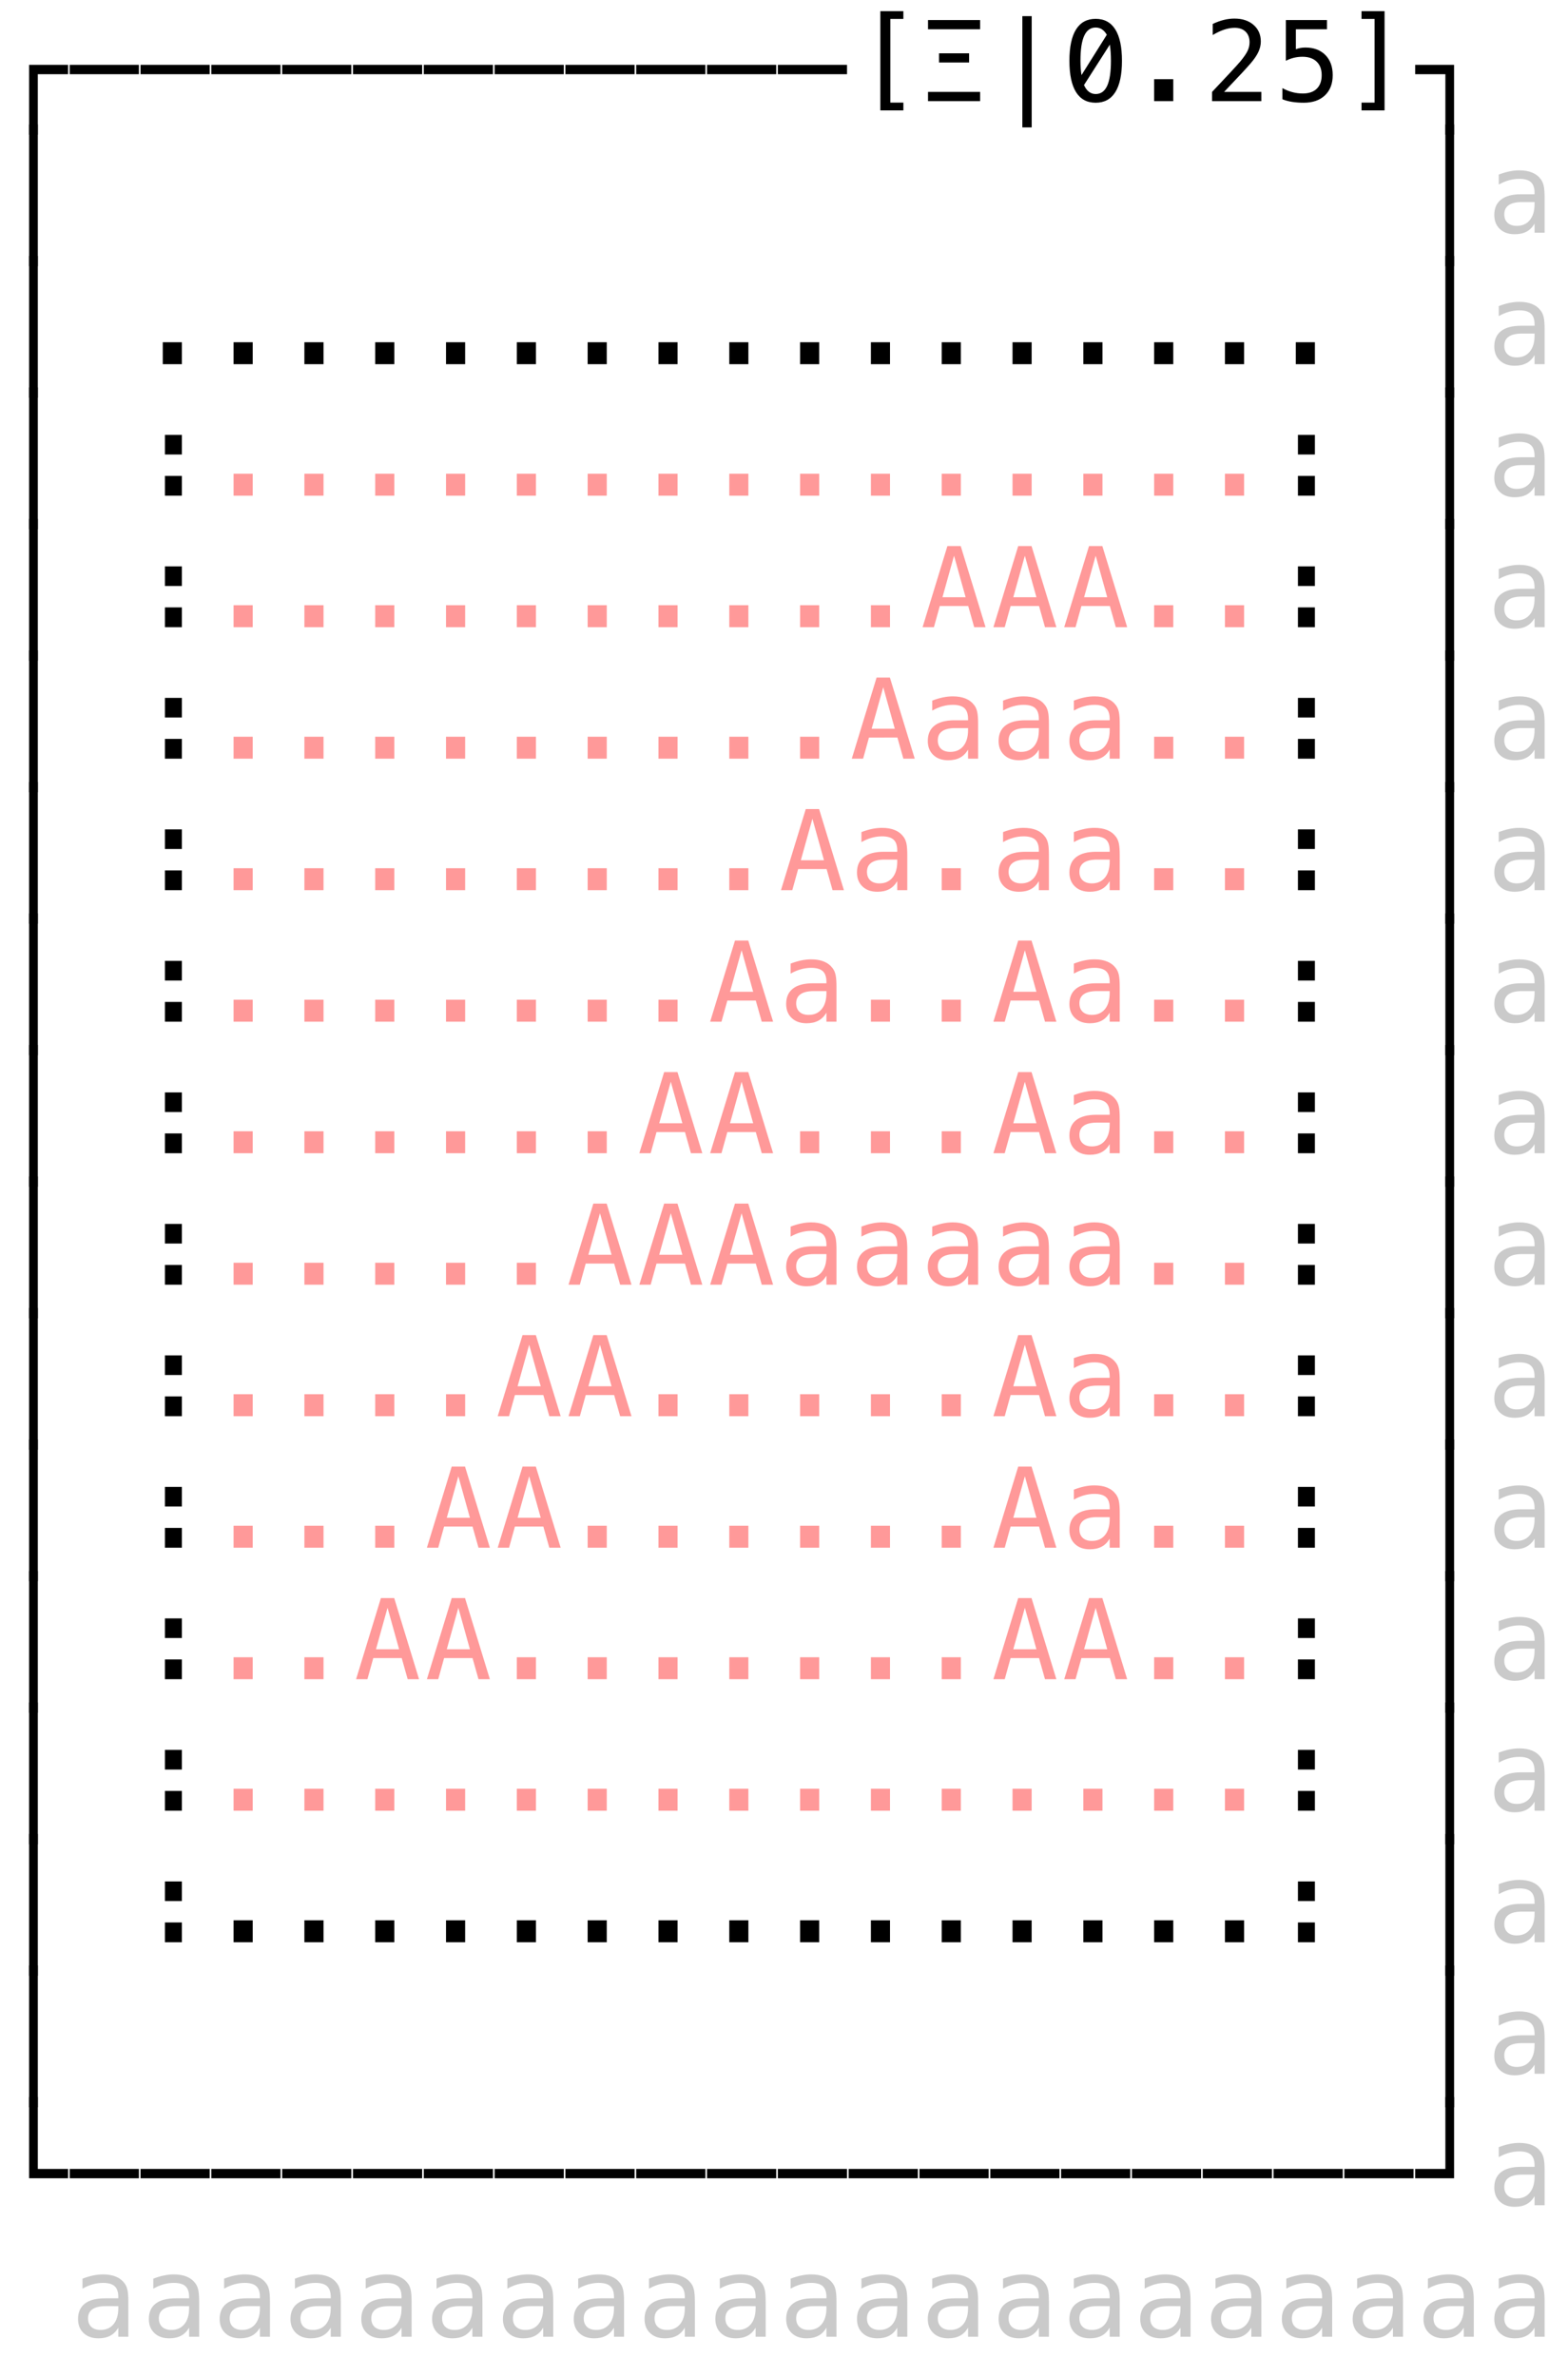 <svg xmlns="http://www.w3.org/2000/svg" width="155" height="235"><path d="M2.879 13.32V6.411H6.73v.924H3.738v5.983z"/><path d="M2.879 26.32V12.3h.86v14.02z"/><path d="M2.879 39.32V25.3h.86v14.02z"/><path d="M2.879 52.32V38.3h.86v14.02z"/><path d="M2.879 65.32V51.3h.86v14.02z"/><path d="M2.879 78.32V64.3h.86v14.02z"/><path d="M2.879 91.32V77.3h.86v14.02z"/><path d="M2.879 104.32V90.3h.86v14.02z"/><path d="M2.879 117.32V103.3h.86v14.02z"/><path d="M2.879 130.32V116.3h.86v14.02z"/><path d="M2.879 143.32V129.3h.86v14.02z"/><path d="M2.879 156.32V142.3h.86v14.02z"/><path d="M2.879 169.32V155.3h.86v14.02z"/><path d="M2.879 182.32V168.3h.86v14.02z"/><path d="M2.879 195.32V181.3h.86v14.02z"/><path d="M2.879 208.32V194.3h.86v14.02z"/><path d="M2.879 215.336V207.3h.86v7.111H6.73v.924z"/><path d="M10.77 227.976h-.327q-.865 0-1.303.304-.437.303-.437.905 0 .542.327.843.328.3.908.3.816 0 1.284-.566.467-.567.472-1.566v-.22zm1.918-.408V231h-.994v-.892q-.317.538-.797.793-.481.255-1.168.255-.919 0-1.467-.519-.548-.518-.548-1.388 0-1.004.674-1.525.675-.521 1.98-.521h1.326v-.156q-.005-.72-.365-1.045-.36-.325-1.15-.325-.504 0-1.02.145-.515.145-1.004.425v-.989q.548-.21 1.05-.314.502-.105.975-.105.746 0 1.275.22.53.22.857.661.204.269.29.664.086.394.086 1.184zM17.77 227.976h-.327q-.865 0-1.303.304-.437.303-.437.905 0 .542.327.843.328.3.908.3.816 0 1.284-.566.467-.567.472-1.566v-.22zm1.918-.408V231h-.994v-.892q-.317.538-.797.793-.481.255-1.168.255-.919 0-1.467-.519-.548-.518-.548-1.388 0-1.004.674-1.525.675-.521 1.98-.521h1.326v-.156q-.005-.72-.365-1.045-.36-.325-1.15-.325-.504 0-1.02.145-.515.145-1.004.425v-.989q.548-.21 1.05-.314.502-.105.975-.105.746 0 1.275.22.53.22.857.661.204.269.29.664.086.394.086 1.184zM24.77 227.976h-.327q-.865 0-1.303.304-.437.303-.437.905 0 .542.327.843.328.3.908.3.816 0 1.284-.566.467-.567.472-1.566v-.22zm1.918-.408V231h-.994v-.892q-.317.538-.797.793-.481.255-1.168.255-.919 0-1.467-.519-.548-.518-.548-1.388 0-1.004.674-1.525.674-.521 1.98-.521h1.326v-.156q-.005-.72-.365-1.045-.36-.325-1.15-.325-.504 0-1.02.145-.515.145-1.004.425v-.989q.548-.21 1.05-.314.502-.105.975-.105.746 0 1.275.22.53.22.857.661.204.269.29.664.086.394.086 1.184zM31.77 227.976h-.327q-.865 0-1.303.304-.437.303-.437.905 0 .542.327.843.328.3.908.3.816 0 1.284-.566.467-.567.472-1.566v-.22zm1.918-.408V231h-.994v-.892q-.317.538-.797.793-.481.255-1.168.255-.919 0-1.467-.519-.548-.518-.548-1.388 0-1.004.674-1.525.674-.521 1.98-.521h1.326v-.156q-.005-.72-.365-1.045-.36-.325-1.15-.325-.504 0-1.02.145-.515.145-1.004.425v-.989q.548-.21 1.05-.314.502-.105.975-.105.746 0 1.275.22.53.22.857.661.204.269.29.664.086.394.086 1.184zM38.77 227.976h-.327q-.865 0-1.303.304-.437.303-.437.905 0 .542.327.843.328.3.908.3.816 0 1.284-.566.467-.567.472-1.566v-.22zm1.918-.408V231h-.994v-.892q-.317.538-.797.793-.481.255-1.168.255-.919 0-1.467-.519-.548-.518-.548-1.388 0-1.004.674-1.525.675-.521 1.98-.521h1.326v-.156q-.005-.72-.365-1.045-.36-.325-1.15-.325-.504 0-1.02.145-.515.145-1.004.425v-.989q.548-.21 1.05-.314.502-.105.975-.105.746 0 1.275.22.53.22.857.661.204.269.29.664.086.394.086 1.184zM45.77 227.976h-.327q-.865 0-1.303.304-.437.303-.437.905 0 .542.327.843.328.3.908.3.816 0 1.284-.566.467-.567.472-1.566v-.22zm1.918-.408V231h-.994v-.892q-.317.538-.797.793-.481.255-1.168.255-.919 0-1.467-.519-.548-.518-.548-1.388 0-1.004.674-1.525.675-.521 1.98-.521h1.326v-.156q-.005-.72-.365-1.045-.36-.325-1.15-.325-.504 0-1.02.145-.515.145-1.004.425v-.989q.548-.21 1.05-.314.502-.105.975-.105.746 0 1.275.22.53.22.857.661.204.269.29.664.086.394.086 1.184zM52.77 227.976h-.327q-.865 0-1.303.304-.437.303-.437.905 0 .542.327.843.328.3.908.3.816 0 1.284-.566.467-.567.472-1.566v-.22zm1.918-.408V231h-.994v-.892q-.317.538-.797.793-.481.255-1.168.255-.919 0-1.467-.519-.548-.518-.548-1.388 0-1.004.674-1.525.675-.521 1.98-.521h1.326v-.156q-.005-.72-.365-1.045-.36-.325-1.15-.325-.504 0-1.02.145-.515.145-1.004.425v-.989q.548-.21 1.05-.314.502-.105.975-.105.746 0 1.275.22.53.22.857.661.204.269.29.664.086.394.086 1.184zM59.77 227.976h-.327q-.865 0-1.303.304-.437.303-.437.905 0 .542.327.843.328.3.908.3.816 0 1.284-.566.467-.567.472-1.566v-.22zm1.918-.408V231h-.994v-.892q-.317.538-.797.793-.481.255-1.168.255-.919 0-1.467-.519-.548-.518-.548-1.388 0-1.004.674-1.525.675-.521 1.98-.521h1.326v-.156q-.005-.72-.365-1.045-.36-.325-1.15-.325-.504 0-1.02.145-.515.145-1.004.425v-.989q.548-.21 1.05-.314.502-.105.975-.105.746 0 1.275.22.53.22.857.661.204.269.29.664.086.394.086 1.184zM66.77 227.976h-.327q-.865 0-1.303.304-.437.303-.437.905 0 .542.327.843.328.3.908.3.816 0 1.284-.566.467-.567.472-1.566v-.22zm1.918-.408V231h-.994v-.892q-.317.538-.797.793-.481.255-1.168.255-.919 0-1.467-.519-.548-.518-.548-1.388 0-1.004.674-1.525.674-.521 1.98-.521h1.326v-.156q-.005-.72-.365-1.045-.36-.325-1.15-.325-.504 0-1.02.145-.515.145-1.004.425v-.989q.548-.21 1.05-.314.502-.105.975-.105.746 0 1.275.22.53.22.857.661.204.269.29.664.086.394.086 1.184zM73.77 227.976h-.327q-.865 0-1.303.304-.437.303-.437.905 0 .542.327.843.328.3.908.3.816 0 1.284-.566.467-.567.472-1.566v-.22zm1.918-.408V231h-.994v-.892q-.317.538-.797.793-.481.255-1.168.255-.919 0-1.467-.519-.548-.518-.548-1.388 0-1.004.674-1.525.674-.521 1.98-.521h1.326v-.156q-.005-.72-.365-1.045-.36-.325-1.15-.325-.504 0-1.02.145-.515.145-1.004.425v-.989q.548-.21 1.05-.314.502-.105.975-.105.746 0 1.275.22.53.22.857.661.204.269.29.664.086.394.086 1.184zM80.77 227.976h-.327q-.865 0-1.303.304-.437.303-.437.905 0 .542.327.843.328.3.908.3.816 0 1.284-.566.467-.567.472-1.566v-.22zm1.918-.408V231h-.994v-.892q-.317.538-.797.793-.481.255-1.168.255-.919 0-1.467-.519-.548-.518-.548-1.388 0-1.004.674-1.525.674-.521 1.98-.521h1.326v-.156q-.005-.72-.365-1.045-.36-.325-1.15-.325-.504 0-1.02.145-.515.145-1.004.425v-.989q.548-.21 1.05-.314.502-.105.975-.105.746 0 1.275.22.53.22.857.661.204.269.29.664.086.394.086 1.184zM87.77 227.976h-.327q-.865 0-1.303.304-.437.303-.437.905 0 .542.327.843.328.3.908.3.816 0 1.284-.566.467-.567.472-1.566v-.22zm1.918-.408V231h-.994v-.892q-.317.538-.797.793-.481.255-1.168.255-.919 0-1.467-.519-.548-.518-.548-1.388 0-1.004.674-1.525.674-.521 1.98-.521h1.326v-.156q-.005-.72-.365-1.045-.36-.325-1.15-.325-.504 0-1.02.145-.515.145-1.004.425v-.989q.548-.21 1.05-.314.502-.105.975-.105.746 0 1.275.22.53.22.857.661.204.269.29.664.086.394.086 1.184zM94.77 227.976h-.327q-.865 0-1.303.304-.437.303-.437.905 0 .542.327.843.328.3.908.3.816 0 1.284-.566.467-.567.472-1.566v-.22zm1.918-.408V231h-.994v-.892q-.317.538-.797.793-.481.255-1.168.255-.919 0-1.467-.519-.548-.518-.548-1.388 0-1.004.674-1.525.674-.521 1.98-.521h1.326v-.156q-.005-.72-.365-1.045-.36-.325-1.15-.325-.504 0-1.02.145-.515.145-1.004.425v-.989q.548-.21 1.05-.314.502-.105.975-.105.746 0 1.275.22.53.22.857.661.204.269.29.664.086.394.086 1.184zM101.77 227.976h-.327q-.865 0-1.303.304-.437.303-.437.905 0 .542.327.843.328.3.908.3.816 0 1.284-.566.467-.567.472-1.566v-.22zm1.918-.408V231h-.994v-.892q-.317.538-.797.793-.481.255-1.168.255-.919 0-1.467-.519-.548-.518-.548-1.388 0-1.004.674-1.525.674-.521 1.98-.521h1.326v-.156q-.005-.72-.365-1.045-.36-.325-1.15-.325-.504 0-1.02.145-.515.145-1.004.425v-.989q.548-.21 1.05-.314.502-.105.975-.105.746 0 1.275.22.53.22.857.661.204.269.29.664.086.394.086 1.184zM108.77 227.976h-.327q-.865 0-1.303.304-.437.303-.437.905 0 .542.327.843.328.3.908.3.816 0 1.284-.566.467-.567.472-1.566v-.22zm1.918-.408V231h-.994v-.892q-.317.538-.797.793-.481.255-1.168.255-.919 0-1.467-.519-.548-.518-.548-1.388 0-1.004.674-1.525.674-.521 1.98-.521h1.326v-.156q-.005-.72-.365-1.045-.36-.325-1.15-.325-.504 0-1.02.145-.515.145-1.004.425v-.989q.548-.21 1.05-.314.502-.105.975-.105.746 0 1.275.22.53.22.857.661.204.269.29.664.086.394.086 1.184zM115.77 227.976h-.327q-.865 0-1.303.304-.437.303-.437.905 0 .542.327.843.328.3.908.3.816 0 1.284-.566.467-.567.472-1.566v-.22zm1.918-.408V231h-.994v-.892q-.317.538-.797.793-.481.255-1.168.255-.919 0-1.467-.519-.548-.518-.548-1.388 0-1.004.674-1.525.674-.521 1.98-.521h1.326v-.156q-.005-.72-.365-1.045-.36-.325-1.15-.325-.504 0-1.02.145-.515.145-1.004.425v-.989q.548-.21 1.05-.314.502-.105.975-.105.746 0 1.275.22.53.22.857.661.204.269.29.664.086.394.086 1.184zM122.77 227.976h-.327q-.865 0-1.303.304-.437.303-.437.905 0 .542.327.843.328.3.908.3.816 0 1.284-.566.467-.567.472-1.566v-.22zm1.918-.408V231h-.994v-.892q-.317.538-.797.793-.481.255-1.168.255-.919 0-1.467-.519-.548-.518-.548-1.388 0-1.004.674-1.525.674-.521 1.98-.521h1.326v-.156q-.005-.72-.365-1.045-.36-.325-1.15-.325-.504 0-1.02.145-.515.145-1.004.425v-.989q.548-.21 1.05-.314.502-.105.975-.105.746 0 1.275.22.53.22.857.661.204.269.29.664.086.394.086 1.184zM129.77 227.976h-.327q-.865 0-1.303.304-.437.303-.437.905 0 .542.327.843.328.3.908.3.816 0 1.284-.566.467-.567.472-1.566v-.22zm1.918-.408V231h-.994v-.892q-.317.538-.797.793-.481.255-1.168.255-.919 0-1.467-.519-.548-.518-.548-1.388 0-1.004.674-1.525.674-.521 1.98-.521h1.326v-.156q-.005-.72-.365-1.045-.36-.325-1.15-.325-.504 0-1.02.145-.515.145-1.004.425v-.989q.548-.21 1.05-.314.502-.105.975-.105.746 0 1.275.22.53.22.857.661.204.269.29.664.086.394.086 1.184zM136.77 227.976h-.327q-.865 0-1.303.304-.437.303-.437.905 0 .542.327.843.328.3.908.3.816 0 1.284-.566.467-.567.472-1.566v-.22zm1.918-.408V231h-.994v-.892q-.317.538-.797.793-.481.255-1.168.255-.919 0-1.467-.519-.548-.518-.548-1.388 0-1.004.674-1.525.674-.521 1.98-.521h1.326v-.156q-.005-.72-.365-1.045-.36-.325-1.15-.325-.504 0-1.02.145-.515.145-1.004.425v-.989q.548-.21 1.05-.314.502-.105.975-.105.746 0 1.275.22.53.22.857.661.204.269.29.664.086.394.086 1.184zM143.77 227.976h-.327q-.865 0-1.303.304-.437.303-.437.905 0 .542.327.843.328.3.908.3.816 0 1.284-.566.467-.567.472-1.566v-.22zm1.918-.408V231h-.994v-.892q-.317.538-.797.793-.481.255-1.168.255-.919 0-1.467-.519-.548-.518-.548-1.388 0-1.004.674-1.525.674-.521 1.98-.521h1.326v-.156q-.005-.72-.365-1.045-.36-.325-1.15-.325-.504 0-1.02.145-.515.145-1.004.425v-.989q.548-.21 1.05-.314.502-.105.975-.105.746 0 1.275.22.53.22.857.661.204.269.29.664.086.394.086 1.184zM150.77 227.976h-.327q-.865 0-1.303.304-.437.303-.437.905 0 .542.327.843.328.3.908.3.816 0 1.284-.566.467-.567.472-1.566v-.22zm1.918-.408V231h-.994v-.892q-.317.538-.797.793-.481.255-1.168.255-.919 0-1.467-.519-.548-.518-.548-1.388 0-1.004.674-1.525.674-.521 1.98-.521h1.326v-.156q-.005-.72-.365-1.045-.36-.325-1.15-.325-.504 0-1.02.145-.515.145-1.004.425v-.989q.548-.21 1.05-.314.502-.105.975-.105.746 0 1.275.22.53.22.857.661.204.269.29.664.086.394.086 1.184z" fill="#CACACA"/><path d="M6.893 215.336v-.924h6.837v.924zM13.893 215.336v-.924h6.837v.924zM20.893 215.336v-.924h6.837v.924zM27.893 215.336v-.924h6.837v.924zM34.893 215.336v-.924h6.837v.924zM41.893 215.336v-.924h6.837v.924zM48.893 215.336v-.924h6.837v.924zM55.893 215.336v-.924h6.837v.924zM62.893 215.336v-.924h6.837v.924zM69.893 215.336v-.924h6.837v.924zM76.893 215.336v-.924h6.837v.924zM83.893 215.336v-.924h6.837v.924zM90.893 215.336v-.924h6.837v.924zM97.893 215.336v-.924h6.837v.924zM104.893 215.336v-.924h6.837v.924zM111.893 215.336v-.924h6.837v.924zM118.893 215.336v-.924h6.837v.924zM125.893 215.336v-.924h6.837v.924zM132.893 215.336v-.924h6.837v.924zM139.893 215.336v-.924h2.986v-7.111h.86v8.035z"/><path d="M150.77 214.976h-.327q-.865 0-1.303.304-.437.303-.437.905 0 .542.327.843.328.3.908.3.816 0 1.284-.566.467-.567.472-1.566v-.22zm1.918-.408V218h-.994v-.892q-.317.538-.797.793-.481.255-1.168.255-.919 0-1.467-.519-.548-.518-.548-1.388 0-1.004.674-1.525.674-.521 1.98-.521h1.326v-.156q-.005-.72-.365-1.045-.36-.325-1.15-.325-.504 0-1.02.145-.515.145-1.004.425v-.989q.548-.21 1.05-.314.502-.105.975-.105.746 0 1.275.22.53.22.857.661.204.269.29.664.086.394.086 1.184z" fill="#CACACA"/><path d="M16.09 33.83h1.89V36h-1.89zM23.09 33.83h1.89V36h-1.89zM30.09 33.83h1.89V36h-1.89zM37.09 33.83h1.89V36h-1.89zM44.09 33.83h1.89V36h-1.89zM51.09 33.83h1.89V36h-1.89zM58.09 33.83h1.89V36h-1.89zM65.09 33.83h1.89V36h-1.89zM72.09 33.83h1.89V36h-1.89zM79.09 33.83h1.89V36h-1.89zM86.09 33.83h1.89V36h-1.89zM93.09 33.83h1.89V36h-1.89zM100.09 33.83h1.89V36h-1.89zM107.09 33.83h1.89V36h-1.89zM114.09 33.83h1.89V36h-1.89zM121.09 33.83h1.89V36h-1.89zM128.09 33.83h1.89V36h-1.89zM16.304 42.99h1.676v1.939h-1.676zm0 4.055h1.676V49h-1.676zM16.304 55.99h1.676v1.939h-1.676zm0 4.055h1.676V62h-1.676zM16.304 68.99h1.676v1.939h-1.676zm0 4.055h1.676V75h-1.676zM16.304 81.99h1.676v1.939h-1.676zm0 4.055h1.676V88h-1.676zM16.304 94.99h1.676v1.939h-1.676zm0 4.055h1.676V101h-1.676zM16.304 107.99h1.676v1.939h-1.676zm0 4.055h1.676V114h-1.676zM16.304 120.99h1.676v1.939h-1.676zm0 4.055h1.676V127h-1.676zM16.304 133.99h1.676v1.939h-1.676zm0 4.055h1.676V140h-1.676zM16.304 146.99h1.676v1.939h-1.676zm0 4.055h1.676V153h-1.676zM16.304 159.99h1.676v1.939h-1.676zm0 4.055h1.676V166h-1.676zM16.304 172.99h1.676v1.939h-1.676zm0 4.055h1.676V179h-1.676zM16.304 185.99h1.676v1.939h-1.676zm0 4.055h1.676V192h-1.676zM142.879 208.32V194.3h.86v14.02z"/><path d="M150.77 201.976h-.327q-.865 0-1.303.304-.437.303-.437.905 0 .542.327.843.328.3.908.3.816 0 1.284-.566.467-.567.472-1.566v-.22zm1.918-.408V205h-.994v-.892q-.317.538-.797.793-.481.255-1.168.255-.919 0-1.467-.519-.548-.518-.548-1.388 0-1.004.674-1.525.674-.521 1.98-.521h1.326v-.156q-.005-.72-.365-1.045-.36-.325-1.15-.325-.504 0-1.02.145-.515.145-1.004.425v-.989q.548-.21 1.05-.314.502-.105.975-.105.746 0 1.275.22.53.22.857.661.204.269.29.664.086.394.086 1.184z" fill="#CACACA"/><path d="M23.09 46.83h1.89V49h-1.89zM30.09 46.83h1.89V49h-1.89zM37.09 46.83h1.89V49h-1.89zM44.09 46.83h1.89V49h-1.89zM51.09 46.83h1.89V49h-1.89zM58.09 46.83h1.89V49h-1.89zM65.09 46.83h1.89V49h-1.89zM72.09 46.83h1.89V49h-1.89zM79.09 46.83h1.89V49h-1.89zM86.09 46.83h1.89V49h-1.89zM93.09 46.83h1.89V49h-1.89zM100.09 46.83h1.89V49h-1.89zM107.09 46.83h1.89V49h-1.89zM114.09 46.83h1.89V49h-1.89zM121.09 46.83h1.89V49h-1.89zM23.09 59.83h1.89V62h-1.89zM30.09 59.83h1.89V62h-1.89zM37.09 59.83h1.89V62h-1.89zM44.09 59.83h1.89V62h-1.89zM51.09 59.83h1.89V62h-1.89zM58.09 59.83h1.89V62h-1.89zM65.09 59.83h1.89V62h-1.89zM72.09 59.83h1.89V62h-1.89zM79.09 59.83h1.89V62h-1.89zM86.09 59.83h1.89V62h-1.89zM23.09 72.83h1.89V75h-1.89zM30.09 72.83h1.89V75h-1.89zM37.09 72.83h1.89V75h-1.89zM44.09 72.83h1.89V75h-1.89zM51.09 72.83h1.89V75h-1.89zM58.09 72.83h1.89V75h-1.89zM65.09 72.83h1.89V75h-1.89zM72.09 72.83h1.89V75h-1.89zM79.09 72.83h1.89V75h-1.89zM23.09 85.83h1.89V88h-1.89zM30.09 85.83h1.89V88h-1.89zM37.09 85.83h1.89V88h-1.89zM44.09 85.83h1.89V88h-1.89zM51.09 85.83h1.89V88h-1.89zM58.09 85.83h1.89V88h-1.89zM65.09 85.83h1.89V88h-1.89zM72.09 85.83h1.89V88h-1.89zM23.09 98.83h1.89V101h-1.89zM30.09 98.83h1.89V101h-1.89zM37.09 98.83h1.89V101h-1.89zM44.09 98.83h1.89V101h-1.89zM51.09 98.83h1.89V101h-1.89zM58.09 98.83h1.89V101h-1.89zM65.09 98.83h1.89V101h-1.89zM23.09 111.83h1.89V114h-1.89zM30.09 111.83h1.89V114h-1.89zM37.09 111.83h1.89V114h-1.89zM44.09 111.83h1.89V114h-1.89zM51.09 111.83h1.89V114h-1.89zM58.09 111.83h1.89V114h-1.89zM23.09 124.83h1.89V127h-1.89zM30.09 124.83h1.89V127h-1.89zM37.09 124.83h1.89V127h-1.89zM44.09 124.83h1.89V127h-1.89zM51.09 124.83h1.89V127h-1.89zM23.09 137.83h1.89V140h-1.89zM30.09 137.83h1.89V140h-1.89zM37.09 137.83h1.89V140h-1.89zM44.09 137.83h1.89V140h-1.89zM23.09 150.83h1.89V153h-1.89zM30.09 150.83h1.89V153h-1.89zM37.09 150.83h1.89V153h-1.89zM23.09 163.83h1.89V166h-1.89zM23.09 176.83h1.89V179h-1.89zM30.09 163.83h1.89V166h-1.89zM30.09 176.83h1.89V179h-1.89z" fill="#F99"/><path d="M23.09 189.83h1.89V192h-1.89zM30.09 189.83h1.89V192h-1.89zM37.09 189.83h1.89V192h-1.89zM44.09 189.83h1.89V192h-1.89zM51.09 189.83h1.89V192h-1.89zM58.09 189.83h1.89V192h-1.89zM65.09 189.83h1.89V192h-1.89zM72.09 189.83h1.89V192h-1.89zM79.09 189.83h1.89V192h-1.89zM86.09 189.83h1.89V192h-1.89zM93.09 189.83h1.89V192h-1.89zM100.09 189.83h1.89V192h-1.89zM107.09 189.83h1.89V192h-1.89zM114.09 189.83h1.89V192h-1.89zM121.09 189.83h1.89V192h-1.89zM128.304 185.99h1.676v1.939h-1.676zm0 4.055h1.676V192h-1.676zM142.879 195.32V181.3h.86v14.02z"/><path d="M150.77 188.976h-.327q-.865 0-1.303.304-.437.303-.437.905 0 .542.327.843.328.3.908.3.816 0 1.284-.566.467-.567.472-1.566v-.22zm1.918-.408V192h-.994v-.892q-.317.538-.797.793-.481.255-1.168.255-.919 0-1.467-.519-.548-.518-.548-1.388 0-1.004.674-1.525.674-.521 1.98-.521h1.326v-.156q-.005-.72-.365-1.045-.36-.325-1.15-.325-.504 0-1.02.145-.515.145-1.004.425v-.989q.548-.21 1.05-.314.502-.105.975-.105.746 0 1.275.22.53.22.857.661.204.269.29.664.086.394.086 1.184z" fill="#CACACA"/><path d="M38.309 158.937l-1.144 4.104h2.288zm-.656-.956h1.316L41.424 166H40.3l-.59-2.09H36.9l-.58 2.09H35.2zM45.309 158.937l-1.144 4.104h2.288zm-.656-.956h1.316L48.424 166H47.3l-.59-2.09H43.9l-.58 2.09H42.2zM37.09 176.83h1.89V179h-1.89zM44.09 176.83h1.89V179h-1.89zM51.09 176.83h1.89V179h-1.89zM58.09 176.83h1.89V179h-1.89zM65.09 176.83h1.89V179h-1.89zM72.09 176.83h1.89V179h-1.89zM79.09 176.83h1.89V179h-1.89zM86.09 176.83h1.89V179h-1.89zM93.09 176.83h1.89V179h-1.89zM100.09 176.83h1.89V179h-1.89zM107.09 176.83h1.89V179h-1.89zM114.09 176.83h1.89V179h-1.89zM121.09 176.83h1.89V179h-1.89z" fill="#F99"/><path d="M128.304 172.99h1.676v1.939h-1.676zm0 4.055h1.676V179h-1.676zM142.879 182.32V168.3h.86v14.02z"/><path d="M150.77 175.976h-.327q-.865 0-1.303.304-.437.303-.437.905 0 .542.327.843.328.3.908.3.816 0 1.284-.566.467-.567.472-1.566v-.22zm1.918-.408V179h-.994v-.892q-.317.538-.797.793-.481.255-1.168.255-.919 0-1.467-.519-.548-.518-.548-1.388 0-1.004.674-1.525.674-.521 1.98-.521h1.326v-.156q-.005-.72-.365-1.045-.36-.325-1.15-.325-.504 0-1.02.145-.515.145-1.004.425v-.989q.548-.21 1.05-.314.502-.105.975-.105.746 0 1.275.22.53.22.857.661.204.269.29.664.086.394.086 1.184z" fill="#CACACA"/><path d="M51.09 163.83h1.89V166h-1.89zM58.09 163.83h1.89V166h-1.89zM65.09 163.83h1.89V166h-1.89zM72.09 163.83h1.89V166h-1.89zM79.09 163.83h1.89V166h-1.89zM86.09 163.83h1.89V166h-1.89zM93.09 163.83h1.89V166h-1.89zM101.309 158.937l-1.144 4.104h2.288zm-.656-.956h1.316l2.455 8.019H103.3l-.59-2.09H99.9l-.58 2.09H98.2zM108.309 158.937l-1.144 4.104h2.288zm-.656-.956h1.316l2.455 8.019H110.3l-.59-2.09h-2.81l-.58 2.09H105.2zM114.09 163.83h1.89V166h-1.89zM121.09 163.83h1.89V166h-1.89z" fill="#F99"/><path d="M128.304 159.99h1.676v1.939h-1.676zm0 4.055h1.676V166h-1.676zM142.879 169.32V155.3h.86v14.02z"/><path d="M150.77 162.976h-.327q-.865 0-1.303.304-.437.303-.437.905 0 .542.327.843.328.3.908.3.816 0 1.284-.566.467-.567.472-1.566v-.22zm1.918-.408V166h-.994v-.892q-.317.538-.797.793-.481.255-1.168.255-.919 0-1.467-.519-.548-.518-.548-1.388 0-1.004.674-1.525.674-.521 1.98-.521h1.326v-.156q-.005-.72-.365-1.045-.36-.325-1.15-.325-.504 0-1.02.145-.515.145-1.004.425v-.989q.548-.21 1.05-.314.502-.105.975-.105.746 0 1.275.22.53.22.857.661.204.269.29.664.086.394.086 1.184z" fill="#CACACA"/><path d="M45.309 145.937l-1.144 4.104h2.288zm-.656-.956h1.316L48.424 153H47.3l-.59-2.09H43.9l-.58 2.09H42.2zM52.309 145.937l-1.144 4.104h2.288zm-.656-.956h1.316L55.424 153H54.3l-.59-2.09H50.9l-.58 2.09H49.2zM58.09 150.83h1.89V153h-1.89zM65.09 150.83h1.89V153h-1.89zM72.09 150.83h1.89V153h-1.89zM79.09 150.83h1.89V153h-1.89zM86.09 150.83h1.89V153h-1.89zM93.09 150.83h1.89V153h-1.89zM101.309 145.937l-1.144 4.104h2.288zm-.656-.956h1.316l2.455 8.019H103.3l-.59-2.09H99.9l-.58 2.09H98.2zM108.77 149.976h-.327q-.865 0-1.303.304-.437.303-.437.905 0 .542.327.843.328.3.908.3.816 0 1.284-.566.467-.567.472-1.566v-.22zm1.918-.408V153h-.994v-.892q-.317.538-.797.793-.481.255-1.168.255-.919 0-1.467-.519-.548-.518-.548-1.388 0-1.004.674-1.525.674-.521 1.98-.521h1.326v-.156q-.005-.72-.365-1.045-.36-.325-1.15-.325-.504 0-1.02.145-.515.145-1.004.425v-.989q.548-.21 1.05-.314.502-.105.975-.105.746 0 1.275.22.53.22.857.661.204.269.29.664.086.394.086 1.184zM114.09 150.83h1.89V153h-1.89zM121.09 150.83h1.89V153h-1.89z" fill="#F99"/><path d="M128.304 146.99h1.676v1.939h-1.676zm0 4.055h1.676V153h-1.676zM142.879 156.32V142.3h.86v14.02z"/><path d="M150.77 149.976h-.327q-.865 0-1.303.304-.437.303-.437.905 0 .542.327.843.328.3.908.3.816 0 1.284-.566.467-.567.472-1.566v-.22zm1.918-.408V153h-.994v-.892q-.317.538-.797.793-.481.255-1.168.255-.919 0-1.467-.519-.548-.518-.548-1.388 0-1.004.674-1.525.674-.521 1.98-.521h1.326v-.156q-.005-.72-.365-1.045-.36-.325-1.15-.325-.504 0-1.02.145-.515.145-1.004.425v-.989q.548-.21 1.05-.314.502-.105.975-.105.746 0 1.275.22.53.22.857.661.204.269.29.664.086.394.086 1.184z" fill="#CACACA"/><path d="M52.309 132.937l-1.144 4.104h2.288zm-.656-.956h1.316L55.424 140H54.3l-.59-2.09H50.9l-.58 2.09H49.2zM59.309 132.937l-1.144 4.104h2.288zm-.656-.956h1.316L62.424 140H61.3l-.59-2.09H57.9l-.58 2.09H56.2zM65.09 137.83h1.89V140h-1.89zM72.09 137.83h1.89V140h-1.89zM79.09 137.83h1.89V140h-1.89zM86.09 137.83h1.89V140h-1.89zM93.09 137.83h1.89V140h-1.89zM101.309 132.937l-1.144 4.104h2.288zm-.656-.956h1.316l2.455 8.019H103.3l-.59-2.09H99.9l-.58 2.09H98.2zM108.77 136.976h-.327q-.865 0-1.303.304-.437.303-.437.905 0 .542.327.843.328.3.908.3.816 0 1.284-.566.467-.567.472-1.566v-.22zm1.918-.408V140h-.994v-.892q-.317.538-.797.793-.481.255-1.168.255-.919 0-1.467-.519-.548-.518-.548-1.388 0-1.004.674-1.525.674-.521 1.98-.521h1.326v-.156q-.005-.72-.365-1.045-.36-.325-1.15-.325-.504 0-1.02.145-.515.145-1.004.425v-.989q.548-.21 1.05-.314.502-.105.975-.105.746 0 1.275.22.53.22.857.661.204.269.29.664.086.394.086 1.184zM114.09 137.83h1.89V140h-1.89zM121.09 137.83h1.89V140h-1.89z" fill="#F99"/><path d="M128.304 133.99h1.676v1.939h-1.676zm0 4.055h1.676V140h-1.676zM142.879 143.32V129.3h.86v14.02z"/><path d="M150.77 136.976h-.327q-.865 0-1.303.304-.437.303-.437.905 0 .542.327.843.328.3.908.3.816 0 1.284-.566.467-.567.472-1.566v-.22zm1.918-.408V140h-.994v-.892q-.317.538-.797.793-.481.255-1.168.255-.919 0-1.467-.519-.548-.518-.548-1.388 0-1.004.674-1.525.674-.521 1.98-.521h1.326v-.156q-.005-.72-.365-1.045-.36-.325-1.15-.325-.504 0-1.02.145-.515.145-1.004.425v-.989q.548-.21 1.05-.314.502-.105.975-.105.746 0 1.275.22.53.22.857.661.204.269.29.664.086.394.086 1.184z" fill="#CACACA"/><path d="M59.309 119.937l-1.144 4.104h2.288zm-.656-.956h1.316L62.424 127H61.3l-.59-2.09H57.9l-.58 2.09H56.2zM66.309 119.937l-1.144 4.104h2.288zm-.656-.956h1.316L69.424 127H68.3l-.59-2.09H64.9l-.58 2.09H63.2zM73.309 119.937l-1.144 4.104h2.288zm-.656-.956h1.316L76.424 127H75.3l-.59-2.09H71.9l-.58 2.09H70.2zM80.77 123.976h-.327q-.865 0-1.303.304-.437.303-.437.905 0 .542.327.843.328.3.908.3.816 0 1.284-.566.467-.567.472-1.566v-.22zm1.918-.408V127h-.994v-.892q-.317.538-.797.793-.481.255-1.168.255-.919 0-1.467-.519-.548-.518-.548-1.388 0-1.004.674-1.525.674-.521 1.98-.521h1.326v-.156q-.005-.72-.365-1.045-.36-.325-1.15-.325-.504 0-1.02.145-.515.145-1.004.425v-.989q.548-.21 1.05-.314.502-.105.975-.105.746 0 1.275.22.53.22.857.661.204.269.29.664.086.394.086 1.184zM87.77 123.976h-.327q-.865 0-1.303.304-.437.303-.437.905 0 .542.327.843.328.3.908.3.816 0 1.284-.566.467-.567.472-1.566v-.22zm1.918-.408V127h-.994v-.892q-.317.538-.797.793-.481.255-1.168.255-.919 0-1.467-.519-.548-.518-.548-1.388 0-1.004.674-1.525.674-.521 1.98-.521h1.326v-.156q-.005-.72-.365-1.045-.36-.325-1.15-.325-.504 0-1.02.145-.515.145-1.004.425v-.989q.548-.21 1.05-.314.502-.105.975-.105.746 0 1.275.22.53.22.857.661.204.269.29.664.086.394.086 1.184zM94.77 123.976h-.327q-.865 0-1.303.304-.437.303-.437.905 0 .542.327.843.328.3.908.3.816 0 1.284-.566.467-.567.472-1.566v-.22zm1.918-.408V127h-.994v-.892q-.317.538-.797.793-.481.255-1.168.255-.919 0-1.467-.519-.548-.518-.548-1.388 0-1.004.674-1.525.674-.521 1.98-.521h1.326v-.156q-.005-.72-.365-1.045-.36-.325-1.15-.325-.504 0-1.02.145-.515.145-1.004.425v-.989q.548-.21 1.05-.314.502-.105.975-.105.746 0 1.275.22.53.22.857.661.204.269.29.664.086.394.086 1.184zM101.77 123.976h-.327q-.865 0-1.303.304-.437.303-.437.905 0 .542.327.843.328.3.908.3.816 0 1.284-.566.467-.567.472-1.566v-.22zm1.918-.408V127h-.994v-.892q-.317.538-.797.793-.481.255-1.168.255-.919 0-1.467-.519-.548-.518-.548-1.388 0-1.004.674-1.525.674-.521 1.98-.521h1.326v-.156q-.005-.72-.365-1.045-.36-.325-1.15-.325-.504 0-1.02.145-.515.145-1.004.425v-.989q.548-.21 1.05-.314.502-.105.975-.105.746 0 1.275.22.53.22.857.661.204.269.29.664.086.394.086 1.184zM108.77 123.976h-.327q-.865 0-1.303.304-.437.303-.437.905 0 .542.327.843.328.3.908.3.816 0 1.284-.566.467-.567.472-1.566v-.22zm1.918-.408V127h-.994v-.892q-.317.538-.797.793-.481.255-1.168.255-.919 0-1.467-.519-.548-.518-.548-1.388 0-1.004.674-1.525.674-.521 1.98-.521h1.326v-.156q-.005-.72-.365-1.045-.36-.325-1.15-.325-.504 0-1.02.145-.515.145-1.004.425v-.989q.548-.21 1.05-.314.502-.105.975-.105.746 0 1.275.22.53.22.857.661.204.269.29.664.086.394.086 1.184zM114.09 124.83h1.89V127h-1.89zM121.09 124.83h1.89V127h-1.89z" fill="#F99"/><path d="M128.304 120.99h1.676v1.939h-1.676zm0 4.055h1.676V127h-1.676zM142.879 130.32V116.3h.86v14.02z"/><path d="M150.77 123.976h-.327q-.865 0-1.303.304-.437.303-.437.905 0 .542.327.843.328.3.908.3.816 0 1.284-.566.467-.567.472-1.566v-.22zm1.918-.408V127h-.994v-.892q-.317.538-.797.793-.481.255-1.168.255-.919 0-1.467-.519-.548-.518-.548-1.388 0-1.004.674-1.525.674-.521 1.98-.521h1.326v-.156q-.005-.72-.365-1.045-.36-.325-1.15-.325-.504 0-1.02.145-.515.145-1.004.425v-.989q.548-.21 1.05-.314.502-.105.975-.105.746 0 1.275.22.53.22.857.661.204.269.29.664.086.394.086 1.184z" fill="#CACACA"/><path d="M66.309 106.937l-1.144 4.104h2.288zm-.656-.956h1.316L69.424 114H68.3l-.59-2.09H64.9l-.58 2.09H63.2zM73.309 106.937l-1.144 4.104h2.288zm-.656-.956h1.316L76.424 114H75.3l-.59-2.09H71.9l-.58 2.09H70.2zM79.09 111.83h1.89V114h-1.89zM86.09 111.83h1.89V114h-1.89zM93.09 111.83h1.89V114h-1.89zM101.309 106.937l-1.144 4.104h2.288zm-.656-.956h1.316l2.455 8.019H103.3l-.59-2.09H99.9l-.58 2.09H98.2zM108.77 110.976h-.327q-.865 0-1.303.304-.437.303-.437.905 0 .542.327.843.328.3.908.3.816 0 1.284-.566.467-.567.472-1.566v-.22zm1.918-.408V114h-.994v-.892q-.317.538-.797.793-.481.255-1.168.255-.919 0-1.467-.519-.548-.518-.548-1.388 0-1.004.674-1.525.674-.521 1.98-.521h1.326v-.156q-.005-.72-.365-1.045-.36-.325-1.15-.325-.504 0-1.02.145-.515.145-1.004.425v-.989q.548-.21 1.05-.314.502-.105.975-.105.746 0 1.275.22.53.22.857.661.204.269.29.664.086.394.086 1.184zM114.09 111.83h1.89V114h-1.89zM121.09 111.83h1.89V114h-1.89z" fill="#F99"/><path d="M128.304 107.99h1.676v1.939h-1.676zm0 4.055h1.676V114h-1.676zM142.879 117.32V103.3h.86v14.02z"/><path d="M150.77 110.976h-.327q-.865 0-1.303.304-.437.303-.437.905 0 .542.327.843.328.3.908.3.816 0 1.284-.566.467-.567.472-1.566v-.22zm1.918-.408V114h-.994v-.892q-.317.538-.797.793-.481.255-1.168.255-.919 0-1.467-.519-.548-.518-.548-1.388 0-1.004.674-1.525.674-.521 1.98-.521h1.326v-.156q-.005-.72-.365-1.045-.36-.325-1.15-.325-.504 0-1.02.145-.515.145-1.004.425v-.989q.548-.21 1.05-.314.502-.105.975-.105.746 0 1.275.22.53.22.857.661.204.269.29.664.086.394.086 1.184z" fill="#CACACA"/><path d="M73.309 93.937l-1.144 4.104h2.288zm-.656-.956h1.316L76.424 101H75.3l-.59-2.09H71.9l-.58 2.09H70.2zM80.77 97.976h-.327q-.865 0-1.303.304-.437.303-.437.905 0 .542.327.843.328.3.908.3.816 0 1.284-.566.467-.567.472-1.566v-.22zm1.918-.408V101h-.994v-.892q-.317.538-.797.793-.481.255-1.168.255-.919 0-1.467-.519-.548-.518-.548-1.388 0-1.004.674-1.525.674-.521 1.98-.521h1.326v-.156q-.005-.72-.365-1.045-.36-.325-1.15-.325-.504 0-1.02.145-.515.145-1.004.425v-.989q.548-.21 1.05-.314.502-.105.975-.105.746 0 1.275.22.53.22.857.661.204.269.29.664.086.394.086 1.184zM86.09 98.83h1.89V101h-1.89zM93.09 98.83h1.89V101h-1.89zM101.309 93.937l-1.144 4.104h2.288zm-.656-.956h1.316l2.455 8.019H103.3l-.59-2.09H99.9l-.58 2.09H98.2zM108.77 97.976h-.327q-.865 0-1.303.304-.437.303-.437.905 0 .542.327.843.328.3.908.3.816 0 1.284-.566.467-.567.472-1.566v-.22zm1.918-.408V101h-.994v-.892q-.317.538-.797.793-.481.255-1.168.255-.919 0-1.467-.519-.548-.518-.548-1.388 0-1.004.674-1.525.674-.521 1.98-.521h1.326v-.156q-.005-.72-.365-1.045-.36-.325-1.15-.325-.504 0-1.02.145-.515.145-1.004.425v-.989q.548-.21 1.05-.314.502-.105.975-.105.746 0 1.275.22.53.22.857.661.204.269.29.664.086.394.086 1.184zM114.09 98.83h1.89V101h-1.89zM121.09 98.83h1.89V101h-1.89z" fill="#F99"/><path d="M128.304 94.99h1.676v1.939h-1.676zm0 4.055h1.676V101h-1.676zM142.879 104.32V90.3h.86v14.02z"/><path d="M150.77 97.976h-.327q-.865 0-1.303.304-.437.303-.437.905 0 .542.327.843.328.3.908.3.816 0 1.284-.566.467-.567.472-1.566v-.22zm1.918-.408V101h-.994v-.892q-.317.538-.797.793-.481.255-1.168.255-.919 0-1.467-.519-.548-.518-.548-1.388 0-1.004.674-1.525.674-.521 1.98-.521h1.326v-.156q-.005-.72-.365-1.045-.36-.325-1.15-.325-.504 0-1.02.145-.515.145-1.004.425v-.989q.548-.21 1.05-.314.502-.105.975-.105.746 0 1.275.22.53.22.857.661.204.269.29.664.086.394.086 1.184z" fill="#CACACA"/><path d="M80.309 80.937l-1.144 4.104h2.288zm-.656-.956h1.316L83.424 88H82.3l-.59-2.09H78.9l-.58 2.09H77.2zM87.77 84.976h-.327q-.865 0-1.303.304-.437.303-.437.905 0 .542.327.843.328.3.908.3.816 0 1.284-.566.467-.567.472-1.566v-.22zm1.918-.408V88h-.994v-.892q-.317.538-.797.793-.481.255-1.168.255-.919 0-1.467-.519-.548-.518-.548-1.388 0-1.004.674-1.525.674-.521 1.98-.521h1.326v-.156q-.005-.72-.365-1.045-.36-.325-1.15-.325-.504 0-1.02.145-.515.145-1.004.425v-.989q.548-.21 1.05-.314.502-.105.975-.105.746 0 1.275.22.53.22.857.661.204.269.29.664.086.394.086 1.184zM93.09 85.83h1.89V88h-1.89zM101.77 84.976h-.327q-.865 0-1.303.304-.437.303-.437.905 0 .542.327.843.328.3.908.3.816 0 1.284-.566.467-.567.472-1.566v-.22zm1.918-.408V88h-.994v-.892q-.317.538-.797.793-.481.255-1.168.255-.919 0-1.467-.519-.548-.518-.548-1.388 0-1.004.674-1.525.674-.521 1.98-.521h1.326v-.156q-.005-.72-.365-1.045-.36-.325-1.15-.325-.504 0-1.02.145-.515.145-1.004.425v-.989q.548-.21 1.05-.314.502-.105.975-.105.746 0 1.275.22.53.22.857.661.204.269.29.664.086.394.086 1.184zM108.77 84.976h-.327q-.865 0-1.303.304-.437.303-.437.905 0 .542.327.843.328.3.908.3.816 0 1.284-.566.467-.567.472-1.566v-.22zm1.918-.408V88h-.994v-.892q-.317.538-.797.793-.481.255-1.168.255-.919 0-1.467-.519-.548-.518-.548-1.388 0-1.004.674-1.525.674-.521 1.98-.521h1.326v-.156q-.005-.72-.365-1.045-.36-.325-1.15-.325-.504 0-1.02.145-.515.145-1.004.425v-.989q.548-.21 1.05-.314.502-.105.975-.105.746 0 1.275.22.53.22.857.661.204.269.29.664.086.394.086 1.184zM114.09 85.83h1.89V88h-1.89zM121.09 85.83h1.89V88h-1.89z" fill="#F99"/><path d="M128.304 81.99h1.676v1.939h-1.676zm0 4.055h1.676V88h-1.676zM142.879 91.32V77.3h.86v14.02z"/><path d="M150.77 84.976h-.327q-.865 0-1.303.304-.437.303-.437.905 0 .542.327.843.328.3.908.3.816 0 1.284-.566.467-.567.472-1.566v-.22zm1.918-.408V88h-.994v-.892q-.317.538-.797.793-.481.255-1.168.255-.919 0-1.467-.519-.548-.518-.548-1.388 0-1.004.674-1.525.674-.521 1.98-.521h1.326v-.156q-.005-.72-.365-1.045-.36-.325-1.15-.325-.504 0-1.02.145-.515.145-1.004.425v-.989q.548-.21 1.05-.314.502-.105.975-.105.746 0 1.275.22.53.22.857.661.204.269.29.664.086.394.086 1.184z" fill="#CACACA"/><path d="M87.309 67.937l-1.144 4.104h2.288zm-.656-.956h1.316L90.424 75H89.3l-.59-2.09H85.9l-.58 2.09H84.2zM94.77 71.976h-.327q-.865 0-1.303.304-.437.303-.437.905 0 .542.327.843.328.3.908.3.816 0 1.284-.566.467-.567.472-1.566v-.22zm1.918-.408V75h-.994v-.892q-.317.538-.797.793-.481.255-1.168.255-.919 0-1.467-.519-.548-.518-.548-1.388 0-1.004.674-1.525.674-.521 1.98-.521h1.326v-.156q-.005-.72-.365-1.045-.36-.325-1.15-.325-.504 0-1.02.145-.515.145-1.004.425v-.989q.548-.21 1.05-.314.502-.105.975-.105.746 0 1.275.22.53.22.857.661.204.269.29.664.086.394.086 1.184zM101.77 71.976h-.327q-.865 0-1.303.304-.437.303-.437.905 0 .542.327.843.328.3.908.3.816 0 1.284-.566.467-.567.472-1.566v-.22zm1.918-.408V75h-.994v-.892q-.317.538-.797.793-.481.255-1.168.255-.919 0-1.467-.519-.548-.518-.548-1.388 0-1.004.674-1.525.674-.521 1.98-.521h1.326v-.156q-.005-.72-.365-1.045-.36-.325-1.15-.325-.504 0-1.02.145-.515.145-1.004.425v-.989q.548-.21 1.05-.314.502-.105.975-.105.746 0 1.275.22.53.22.857.661.204.269.29.664.086.394.086 1.184zM108.77 71.976h-.327q-.865 0-1.303.304-.437.303-.437.905 0 .542.327.843.328.3.908.3.816 0 1.284-.566.467-.567.472-1.566v-.22zm1.918-.408V75h-.994v-.892q-.317.538-.797.793-.481.255-1.168.255-.919 0-1.467-.519-.548-.518-.548-1.388 0-1.004.674-1.525.674-.521 1.98-.521h1.326v-.156q-.005-.72-.365-1.045-.36-.325-1.15-.325-.504 0-1.02.145-.515.145-1.004.425v-.989q.548-.21 1.05-.314.502-.105.975-.105.746 0 1.275.22.53.22.857.661.204.269.29.664.086.394.086 1.184zM114.09 72.83h1.89V75h-1.89zM121.09 72.83h1.89V75h-1.89z" fill="#F99"/><path d="M128.304 68.99h1.676v1.939h-1.676zm0 4.055h1.676V75h-1.676zM142.879 78.32V64.3h.86v14.02z"/><path d="M150.77 71.976h-.327q-.865 0-1.303.304-.437.303-.437.905 0 .542.327.843.328.3.908.3.816 0 1.284-.566.467-.567.472-1.566v-.22zm1.918-.408V75h-.994v-.892q-.317.538-.797.793-.481.255-1.168.255-.919 0-1.467-.519-.548-.518-.548-1.388 0-1.004.674-1.525.674-.521 1.98-.521h1.326v-.156q-.005-.72-.365-1.045-.36-.325-1.15-.325-.504 0-1.02.145-.515.145-1.004.425v-.989q.548-.21 1.05-.314.502-.105.975-.105.746 0 1.275.22.53.22.857.661.204.269.29.664.086.394.086 1.184z" fill="#CACACA"/><path d="M94.309 54.937l-1.144 4.104h2.288zm-.656-.956h1.316L97.424 62H96.3l-.59-2.09H92.9l-.58 2.09H91.2zM101.309 54.937l-1.144 4.104h2.288zm-.656-.956h1.316L104.424 62H103.3l-.59-2.09H99.9l-.58 2.09H98.2zM108.309 54.937l-1.144 4.104h2.288zm-.656-.956h1.316L111.424 62H110.3l-.59-2.09h-2.81l-.58 2.09H105.2zM114.09 59.83h1.89V62h-1.89zM121.09 59.83h1.89V62h-1.89z" fill="#F99"/><path d="M128.304 55.99h1.676v1.939h-1.676zm0 4.055h1.676V62h-1.676zM142.879 65.32V51.3h.86v14.02z"/><path d="M150.77 58.976h-.327q-.865 0-1.303.304-.437.303-.437.905 0 .542.327.843.328.3.908.3.816 0 1.284-.566.467-.567.472-1.566v-.22zm1.918-.408V62h-.994v-.892q-.317.538-.797.793-.481.255-1.168.255-.919 0-1.467-.519-.548-.518-.548-1.388 0-1.004.674-1.525.674-.521 1.98-.521h1.326v-.156q-.005-.72-.365-1.045-.36-.325-1.15-.325-.504 0-1.02.145-.515.145-1.004.425v-.989q.548-.21 1.05-.314.502-.105.975-.105.746 0 1.275.22.53.22.857.661.204.269.29.664.086.394.086 1.184z" fill="#CACACA"/><path d="M128.304 42.99h1.676v1.939h-1.676zm0 4.055h1.676V49h-1.676zM142.879 52.32V38.3h.86v14.02z"/><path d="M150.77 45.976h-.327q-.865 0-1.303.304-.437.303-.437.905 0 .542.327.843.328.3.908.3.816 0 1.284-.566.467-.567.472-1.566v-.22zm1.918-.408V49h-.994v-.892q-.317.538-.797.793-.481.255-1.168.255-.919 0-1.467-.519-.548-.518-.548-1.388 0-1.004.674-1.525.674-.521 1.98-.521h1.326v-.156q-.005-.72-.365-1.045-.36-.325-1.15-.325-.504 0-1.02.145-.515.145-1.004.425v-.989q.548-.21 1.05-.314.502-.105.975-.105.746 0 1.275.22.53.22.857.661.204.269.29.664.086.394.086 1.184z" fill="#CACACA"/><path d="M142.879 39.32V25.3h.86v14.02z"/><path d="M150.77 32.976h-.327q-.865 0-1.303.304-.437.303-.437.905 0 .542.327.843.328.3.908.3.816 0 1.284-.566.467-.567.472-1.566v-.22zm1.918-.408V36h-.994v-.892q-.317.538-.797.793-.481.255-1.168.255-.919 0-1.467-.519-.548-.518-.548-1.388 0-1.004.674-1.525.674-.521 1.98-.521h1.326v-.156q-.005-.72-.365-1.045-.36-.325-1.15-.325-.504 0-1.02.145-.515.145-1.004.425v-.989q.548-.21 1.05-.314.502-.105.975-.105.746 0 1.275.22.53.22.857.661.204.269.29.664.086.394.086 1.184z" fill="#CACACA"/><path d="M142.879 26.32V12.3h.86v14.02z"/><path d="M150.77 19.976h-.327q-.865 0-1.303.304-.437.303-.437.905 0 .542.327.843.328.3.908.3.816 0 1.284-.566.467-.567.472-1.566v-.22zm1.918-.408V23h-.994v-.892q-.317.538-.797.793-.481.255-1.168.255-.919 0-1.467-.519-.548-.518-.548-1.388 0-1.004.674-1.525.674-.521 1.98-.521h1.326v-.156q-.005-.72-.365-1.045-.36-.325-1.15-.325-.504 0-1.02.145-.515.145-1.004.425v-.989q.548-.21 1.05-.314.502-.105.975-.105.746 0 1.275.22.53.22.857.661.204.269.29.664.086.394.086 1.184z" fill="#CACACA"/><path d="M6.893 7.336v-.924h6.837v.924zM13.893 7.336v-.924h6.837v.924zM20.893 7.336v-.924h6.837v.924zM27.893 7.336v-.924h6.837v.924zM34.893 7.336v-.924h6.837v.924zM41.893 7.336v-.924h6.837v.924zM48.893 7.336v-.924h6.837v.924zM55.893 7.336v-.924h6.837v.924zM62.893 7.336v-.924h6.837v.924zM69.893 7.336v-.924h6.837v.924zM76.893 7.336v-.924h6.837v.924zM87.024 1.105H89.3v.769h-1.289v8.271h1.29v.768h-2.278zM96.887 1.981v.913h-5.151v-.913zm-1.09 4.2h-2.97v-.913h2.97zm1.09 2.906V10h-5.151v-.913zM101.985 1.594v11h-.923v-11zM108.309 1.863q1.283 0 1.941 1.047.658 1.048.658 3.1 0 2.051-.658 3.098-.658 1.048-1.941 1.048-1.284 0-1.94-1.048-.655-1.047-.655-3.099 0-2.051.656-3.099.655-1.047 1.939-1.047zm0 7.433q.762 0 1.136-.81.373-.812.373-2.477 0-.886-.108-1.6l-2.556 4.001q.403.886 1.155.886zm0-6.574q-.758 0-1.131.811t-.373 2.476q0 .758.102 1.418l2.503-3.99q-.409-.715-1.101-.715zM114.09 7.83h1.89V10h-1.89zM121.003 9.087h3.685V10h-4.872v-.913q1.005-1.058 1.757-1.87.752-.81 1.036-1.143.537-.656.725-1.061.188-.406.188-.83 0-.671-.394-1.053-.395-.381-1.083-.381-.488 0-1.025.177-.538.178-1.14.537V2.368q.554-.264 1.089-.398.534-.134 1.055-.134 1.176 0 1.893.626.717.625.717 1.64 0 .516-.239 1.032-.239.515-.776 1.138-.3.35-.873.967-.572.618-1.743 1.848zM127.112 1.981h4.06v.913H128.1v1.971q.231-.086.465-.126.233-.04.47-.04 1.246 0 1.976.736.73.735.73 1.992 0 1.268-.765 1.998t-2.092.73q-.639 0-1.168-.085-.529-.086-.948-.258V8.711q.494.268.994.4t1.02.132q.897 0 1.383-.473t.486-1.343q0-.86-.502-1.337-.502-.478-1.399-.478-.435 0-.849.1-.413.099-.79.297zM136.867 1.105v9.808h-2.277v-.768h1.289V1.874h-1.29v-.769zM142.879 13.32V7.335h-2.986v-.924h3.845v6.907z"/></svg>